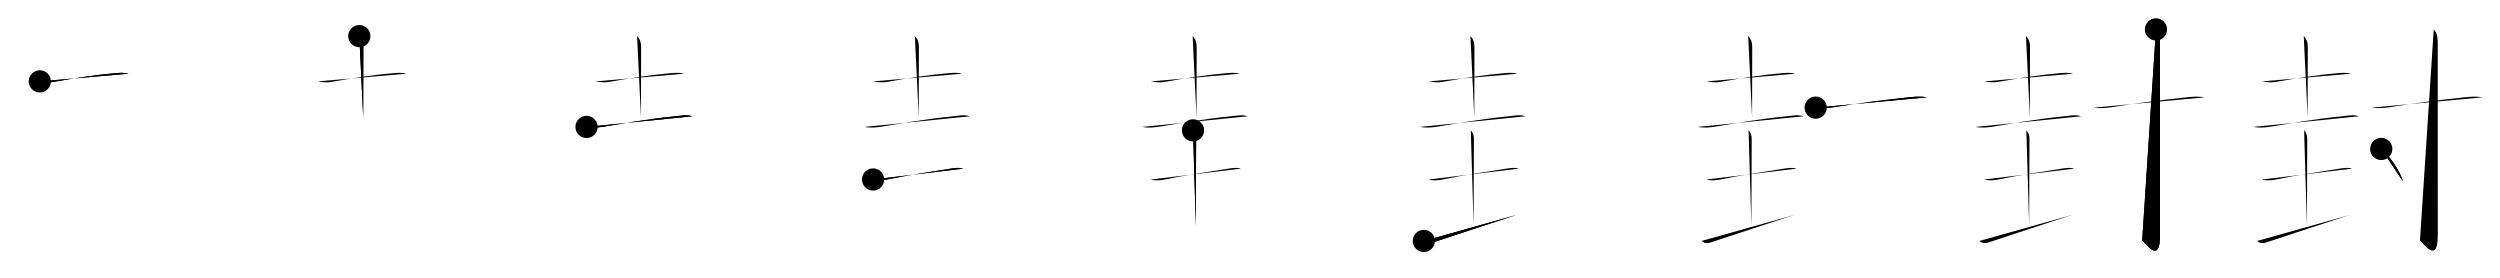 <svg class="stroke_order_diagram--svg_container_for_51866295d5dda79658000983" style="height: 100px; width: 900px;" viewbox="0 0 900 100"><desc>Created with Snap</desc><defs></defs><line class="stroke_order_diagram--bounding_box" x1="1" x2="899" y1="1" y2="1"></line><line class="stroke_order_diagram--bounding_box" x1="1" x2="1" y1="1" y2="99"></line><line class="stroke_order_diagram--bounding_box" x1="1" x2="899" y1="99" y2="99"></line><line class="stroke_order_diagram--guide_line" x1="0" x2="900" y1="50" y2="50"></line><line class="stroke_order_diagram--guide_line" x1="50" x2="50" y1="1" y2="99"></line><line class="stroke_order_diagram--bounding_box" x1="99" x2="99" y1="1" y2="99"></line><path class="stroke_order_diagram--current_path" d="M18.33,33.3c1.8,0.32,3.45,0.46,4.92,0.19c7.63-1.37,15.03-2.53,21.87-3.11c1.72-0.15,3.47-0.35,5.15,0.16" id="kvg:05c01-s1" kvg:type="㇐" transform="matrix(1,0,0,1,-4,-4)" xmlns:kvg="http://kanjivg.tagaini.net"></path><path class="stroke_order_diagram--current_path" d="M18.33,33.3c1.8,0.32,3.45,0.46,4.92,0.19c7.63-1.37,15.03-2.53,21.87-3.11c1.72-0.15,3.47-0.35,5.15,0.16" id="Ske27imd7i" kvg:type="㇐" transform="matrix(1,0,0,1,-4,-4)" xmlns:kvg="http://kanjivg.tagaini.net"></path><circle class="stroke_order_diagram--path_start" cx="18.33" cy="33.3" r="4" transform="matrix(1,0,0,1,-4,-4)"></circle><line class="stroke_order_diagram--guide_line" x1="150" x2="150" y1="1" y2="99"></line><line class="stroke_order_diagram--bounding_box" x1="199" x2="199" y1="1" y2="99"></line><path class="stroke_order_diagram--existing_path" d="M18.33,33.3c1.8,0.32,3.45,0.46,4.92,0.19c7.63-1.37,15.03-2.53,21.87-3.11c1.72-0.15,3.47-0.35,5.15,0.16" id="Ske27imd7l" kvg:type="㇐" transform="matrix(1,0,0,1,96,-4)" xmlns:kvg="http://kanjivg.tagaini.net"></path><path class="stroke_order_diagram--current_path" d="M33.35,17c1.14,1.14,1.45,2.35,1.45,4.01c0,6.11-0.05,18.49-0.05,25.24" id="kvg:05c01-s2" kvg:type="㇑a" transform="matrix(1,0,0,1,96,-4)" xmlns:kvg="http://kanjivg.tagaini.net"></path><path class="stroke_order_diagram--current_path" d="M33.35,17c1.14,1.14,1.45,2.35,1.45,4.01c0,6.11-0.05,18.49-0.05,25.24" id="Ske27imd7n" kvg:type="㇑a" transform="matrix(1,0,0,1,96,-4)" xmlns:kvg="http://kanjivg.tagaini.net"></path><circle class="stroke_order_diagram--path_start" cx="33.35" cy="17" r="4" transform="matrix(1,0,0,1,96,-4)"></circle><line class="stroke_order_diagram--guide_line" x1="250" x2="250" y1="1" y2="99"></line><line class="stroke_order_diagram--bounding_box" x1="299" x2="299" y1="1" y2="99"></line><path class="stroke_order_diagram--existing_path" d="M18.33,33.3c1.8,0.32,3.45,0.46,4.92,0.19c7.63-1.37,15.03-2.53,21.87-3.11c1.72-0.15,3.47-0.35,5.15,0.16" id="Ske27imd7q" kvg:type="㇐" transform="matrix(1,0,0,1,196,-4)" xmlns:kvg="http://kanjivg.tagaini.net"></path><path class="stroke_order_diagram--existing_path" d="M33.35,17c1.14,1.14,1.45,2.35,1.45,4.01c0,6.11-0.05,18.49-0.05,25.24" id="Ske27imd7r" kvg:type="㇑a" transform="matrix(1,0,0,1,196,-4)" xmlns:kvg="http://kanjivg.tagaini.net"></path><path class="stroke_order_diagram--current_path" d="M15.15,49.69c2.47,0.44,4.51,0.18,6.45-0.13c6.86-1.12,15.36-2.7,25.27-3.67c1.95-0.19,4.42-0.76,6.31-0.02" id="kvg:05c01-s3" kvg:type="㇐" transform="matrix(1,0,0,1,196,-4)" xmlns:kvg="http://kanjivg.tagaini.net"></path><path class="stroke_order_diagram--current_path" d="M15.15,49.69c2.47,0.44,4.51,0.18,6.45-0.13c6.86-1.12,15.36-2.7,25.27-3.67c1.95-0.19,4.42-0.76,6.31-0.02" id="Ske27imd7t" kvg:type="㇐" transform="matrix(1,0,0,1,196,-4)" xmlns:kvg="http://kanjivg.tagaini.net"></path><circle class="stroke_order_diagram--path_start" cx="15.15" cy="49.69" r="4" transform="matrix(1,0,0,1,196,-4)"></circle><line class="stroke_order_diagram--guide_line" x1="350" x2="350" y1="1" y2="99"></line><line class="stroke_order_diagram--bounding_box" x1="399" x2="399" y1="1" y2="99"></line><path class="stroke_order_diagram--existing_path" d="M18.33,33.3c1.8,0.32,3.45,0.46,4.92,0.19c7.63-1.37,15.03-2.53,21.87-3.11c1.72-0.15,3.47-0.35,5.15,0.16" id="Ske27imd7w" kvg:type="㇐" transform="matrix(1,0,0,1,296,-4)" xmlns:kvg="http://kanjivg.tagaini.net"></path><path class="stroke_order_diagram--existing_path" d="M33.35,17c1.14,1.14,1.45,2.35,1.45,4.01c0,6.11-0.05,18.49-0.05,25.24" id="Ske27imd7x" kvg:type="㇑a" transform="matrix(1,0,0,1,296,-4)" xmlns:kvg="http://kanjivg.tagaini.net"></path><path class="stroke_order_diagram--existing_path" d="M15.15,49.69c2.47,0.44,4.51,0.18,6.45-0.13c6.86-1.12,15.36-2.7,25.27-3.67c1.95-0.19,4.42-0.76,6.31-0.02" id="Ske27imd7y" kvg:type="㇐" transform="matrix(1,0,0,1,296,-4)" xmlns:kvg="http://kanjivg.tagaini.net"></path><path class="stroke_order_diagram--current_path" d="M18.31,68.62c1.57,0.5,3.58,0.29,4.8,0.04c8.01-1.66,15.76-2.79,23.04-3.93c1.25-0.2,3.37-0.52,4.56-0.02" id="kvg:05c01-s4" kvg:type="㇐" transform="matrix(1,0,0,1,296,-4)" xmlns:kvg="http://kanjivg.tagaini.net"></path><path class="stroke_order_diagram--current_path" d="M18.31,68.62c1.57,0.5,3.58,0.29,4.8,0.04c8.01-1.66,15.76-2.79,23.04-3.93c1.25-0.2,3.37-0.52,4.56-0.02" id="Ske27imd710" kvg:type="㇐" transform="matrix(1,0,0,1,296,-4)" xmlns:kvg="http://kanjivg.tagaini.net"></path><circle class="stroke_order_diagram--path_start" cx="18.31" cy="68.62" r="4" transform="matrix(1,0,0,1,296,-4)"></circle><line class="stroke_order_diagram--guide_line" x1="450" x2="450" y1="1" y2="99"></line><line class="stroke_order_diagram--bounding_box" x1="499" x2="499" y1="1" y2="99"></line><path class="stroke_order_diagram--existing_path" d="M18.33,33.3c1.8,0.32,3.45,0.46,4.92,0.19c7.63-1.37,15.03-2.53,21.87-3.11c1.72-0.15,3.47-0.35,5.15,0.16" id="Ske27imd713" kvg:type="㇐" transform="matrix(1,0,0,1,396,-4)" xmlns:kvg="http://kanjivg.tagaini.net"></path><path class="stroke_order_diagram--existing_path" d="M33.35,17c1.14,1.14,1.45,2.35,1.45,4.01c0,6.11-0.05,18.49-0.05,25.24" id="Ske27imd714" kvg:type="㇑a" transform="matrix(1,0,0,1,396,-4)" xmlns:kvg="http://kanjivg.tagaini.net"></path><path class="stroke_order_diagram--existing_path" d="M15.15,49.69c2.47,0.44,4.51,0.18,6.45-0.13c6.86-1.12,15.36-2.7,25.27-3.67c1.95-0.19,4.42-0.76,6.31-0.02" id="Ske27imd715" kvg:type="㇐" transform="matrix(1,0,0,1,396,-4)" xmlns:kvg="http://kanjivg.tagaini.net"></path><path class="stroke_order_diagram--existing_path" d="M18.31,68.62c1.57,0.5,3.58,0.29,4.8,0.04c8.01-1.66,15.76-2.79,23.04-3.93c1.25-0.2,3.37-0.52,4.56-0.02" id="Ske27imd716" kvg:type="㇐" transform="matrix(1,0,0,1,396,-4)" xmlns:kvg="http://kanjivg.tagaini.net"></path><path class="stroke_order_diagram--current_path" d="M33.48,50.93c0.73,0.73,1.13,1.69,1.13,3.01c0,10.65-0.11,17.35-0.11,31.43" id="kvg:05c01-s5" kvg:type="㇑a" transform="matrix(1,0,0,1,396,-4)" xmlns:kvg="http://kanjivg.tagaini.net"></path><path class="stroke_order_diagram--current_path" d="M33.48,50.93c0.73,0.73,1.13,1.69,1.13,3.01c0,10.65-0.11,17.35-0.11,31.43" id="Ske27imd718" kvg:type="㇑a" transform="matrix(1,0,0,1,396,-4)" xmlns:kvg="http://kanjivg.tagaini.net"></path><circle class="stroke_order_diagram--path_start" cx="33.48" cy="50.93" r="4" transform="matrix(1,0,0,1,396,-4)"></circle><line class="stroke_order_diagram--guide_line" x1="550" x2="550" y1="1" y2="99"></line><line class="stroke_order_diagram--bounding_box" x1="599" x2="599" y1="1" y2="99"></line><path class="stroke_order_diagram--existing_path" d="M18.33,33.3c1.8,0.32,3.45,0.46,4.92,0.19c7.63-1.37,15.03-2.53,21.87-3.11c1.72-0.15,3.47-0.35,5.15,0.16" id="Ske27imd71b" kvg:type="㇐" transform="matrix(1,0,0,1,496,-4)" xmlns:kvg="http://kanjivg.tagaini.net"></path><path class="stroke_order_diagram--existing_path" d="M33.35,17c1.14,1.14,1.45,2.35,1.45,4.01c0,6.11-0.05,18.49-0.05,25.24" id="Ske27imd71c" kvg:type="㇑a" transform="matrix(1,0,0,1,496,-4)" xmlns:kvg="http://kanjivg.tagaini.net"></path><path class="stroke_order_diagram--existing_path" d="M15.15,49.69c2.47,0.44,4.51,0.18,6.45-0.13c6.86-1.12,15.36-2.7,25.27-3.67c1.95-0.19,4.42-0.76,6.31-0.02" id="Ske27imd71d" kvg:type="㇐" transform="matrix(1,0,0,1,496,-4)" xmlns:kvg="http://kanjivg.tagaini.net"></path><path class="stroke_order_diagram--existing_path" d="M18.31,68.62c1.57,0.5,3.58,0.29,4.8,0.04c8.01-1.66,15.76-2.79,23.04-3.93c1.25-0.2,3.37-0.52,4.56-0.02" id="Ske27imd71e" kvg:type="㇐" transform="matrix(1,0,0,1,496,-4)" xmlns:kvg="http://kanjivg.tagaini.net"></path><path class="stroke_order_diagram--existing_path" d="M33.48,50.93c0.73,0.73,1.13,1.69,1.13,3.01c0,10.65-0.11,17.35-0.11,31.43" id="Ske27imd71f" kvg:type="㇑a" transform="matrix(1,0,0,1,496,-4)" xmlns:kvg="http://kanjivg.tagaini.net"></path><path class="stroke_order_diagram--current_path" d="M16.58,90.74c1.05,1.01,2.32,0.86,3.21,0.56c12.47-4.1,18.38-6.14,30.14-9.92" id="kvg:05c01-s6" kvg:type="㇀/㇐" transform="matrix(1,0,0,1,496,-4)" xmlns:kvg="http://kanjivg.tagaini.net"></path><path class="stroke_order_diagram--current_path" d="M16.58,90.74c1.05,1.01,2.32,0.86,3.21,0.56c12.47-4.1,18.38-6.14,30.14-9.92" id="Ske27imd71h" kvg:type="㇀/㇐" transform="matrix(1,0,0,1,496,-4)" xmlns:kvg="http://kanjivg.tagaini.net"></path><circle class="stroke_order_diagram--path_start" cx="16.58" cy="90.74" r="4" transform="matrix(1,0,0,1,496,-4)"></circle><line class="stroke_order_diagram--guide_line" x1="650" x2="650" y1="1" y2="99"></line><line class="stroke_order_diagram--bounding_box" x1="699" x2="699" y1="1" y2="99"></line><path class="stroke_order_diagram--existing_path" d="M18.33,33.3c1.8,0.32,3.45,0.46,4.92,0.19c7.63-1.37,15.03-2.53,21.87-3.11c1.72-0.15,3.47-0.35,5.15,0.16" id="Ske27imd71k" kvg:type="㇐" transform="matrix(1,0,0,1,596,-4)" xmlns:kvg="http://kanjivg.tagaini.net"></path><path class="stroke_order_diagram--existing_path" d="M33.35,17c1.14,1.14,1.45,2.35,1.45,4.01c0,6.11-0.05,18.49-0.05,25.24" id="Ske27imd71l" kvg:type="㇑a" transform="matrix(1,0,0,1,596,-4)" xmlns:kvg="http://kanjivg.tagaini.net"></path><path class="stroke_order_diagram--existing_path" d="M15.15,49.69c2.47,0.44,4.51,0.18,6.45-0.13c6.86-1.12,15.36-2.7,25.27-3.67c1.95-0.19,4.42-0.76,6.31-0.02" id="Ske27imd71m" kvg:type="㇐" transform="matrix(1,0,0,1,596,-4)" xmlns:kvg="http://kanjivg.tagaini.net"></path><path class="stroke_order_diagram--existing_path" d="M18.31,68.62c1.57,0.5,3.58,0.29,4.8,0.04c8.01-1.66,15.76-2.79,23.04-3.93c1.25-0.2,3.37-0.52,4.56-0.02" id="Ske27imd71n" kvg:type="㇐" transform="matrix(1,0,0,1,596,-4)" xmlns:kvg="http://kanjivg.tagaini.net"></path><path class="stroke_order_diagram--existing_path" d="M33.48,50.93c0.73,0.73,1.13,1.69,1.13,3.01c0,10.65-0.11,17.35-0.11,31.43" id="Ske27imd71o" kvg:type="㇑a" transform="matrix(1,0,0,1,596,-4)" xmlns:kvg="http://kanjivg.tagaini.net"></path><path class="stroke_order_diagram--existing_path" d="M16.58,90.74c1.05,1.01,2.32,0.86,3.21,0.56c12.47-4.1,18.38-6.14,30.14-9.92" id="Ske27imd71p" kvg:type="㇀/㇐" transform="matrix(1,0,0,1,596,-4)" xmlns:kvg="http://kanjivg.tagaini.net"></path><path class="stroke_order_diagram--current_path" d="M57.64,42.75c2.23,0.3,4.65,0.16,6.86-0.21c7.79-1.3,18.82-2.68,26.99-3.54c1.87-0.2,4.12-0.38,6.14,0.05" id="kvg:05c01-s7" kvg:type="㇐" transform="matrix(1,0,0,1,596,-4)" xmlns:kvg="http://kanjivg.tagaini.net"></path><path class="stroke_order_diagram--current_path" d="M57.64,42.75c2.23,0.3,4.65,0.16,6.86-0.21c7.79-1.3,18.82-2.68,26.99-3.54c1.87-0.2,4.12-0.38,6.14,0.05" id="Ske27imd71r" kvg:type="㇐" transform="matrix(1,0,0,1,596,-4)" xmlns:kvg="http://kanjivg.tagaini.net"></path><circle class="stroke_order_diagram--path_start" cx="57.64" cy="42.75" r="4" transform="matrix(1,0,0,1,596,-4)"></circle><line class="stroke_order_diagram--guide_line" x1="750" x2="750" y1="1" y2="99"></line><line class="stroke_order_diagram--bounding_box" x1="799" x2="799" y1="1" y2="99"></line><path class="stroke_order_diagram--existing_path" d="M18.33,33.3c1.8,0.32,3.45,0.46,4.92,0.19c7.63-1.37,15.03-2.53,21.87-3.11c1.72-0.15,3.47-0.35,5.15,0.16" id="Ske27imd71u" kvg:type="㇐" transform="matrix(1,0,0,1,696,-4)" xmlns:kvg="http://kanjivg.tagaini.net"></path><path class="stroke_order_diagram--existing_path" d="M33.35,17c1.14,1.14,1.45,2.35,1.45,4.01c0,6.11-0.05,18.49-0.05,25.24" id="Ske27imd71v" kvg:type="㇑a" transform="matrix(1,0,0,1,696,-4)" xmlns:kvg="http://kanjivg.tagaini.net"></path><path class="stroke_order_diagram--existing_path" d="M15.15,49.69c2.47,0.44,4.51,0.18,6.45-0.13c6.86-1.12,15.36-2.7,25.27-3.67c1.95-0.19,4.42-0.76,6.31-0.02" id="Ske27imd71w" kvg:type="㇐" transform="matrix(1,0,0,1,696,-4)" xmlns:kvg="http://kanjivg.tagaini.net"></path><path class="stroke_order_diagram--existing_path" d="M18.31,68.62c1.57,0.5,3.58,0.29,4.8,0.04c8.01-1.66,15.76-2.79,23.04-3.93c1.25-0.2,3.37-0.52,4.56-0.02" id="Ske27imd71x" kvg:type="㇐" transform="matrix(1,0,0,1,696,-4)" xmlns:kvg="http://kanjivg.tagaini.net"></path><path class="stroke_order_diagram--existing_path" d="M33.48,50.93c0.73,0.73,1.13,1.69,1.13,3.01c0,10.65-0.11,17.35-0.11,31.43" id="Ske27imd71y" kvg:type="㇑a" transform="matrix(1,0,0,1,696,-4)" xmlns:kvg="http://kanjivg.tagaini.net"></path><path class="stroke_order_diagram--existing_path" d="M16.58,90.74c1.05,1.01,2.32,0.86,3.21,0.56c12.47-4.1,18.38-6.14,30.14-9.92" id="Ske27imd71z" kvg:type="㇀/㇐" transform="matrix(1,0,0,1,696,-4)" xmlns:kvg="http://kanjivg.tagaini.net"></path><path class="stroke_order_diagram--existing_path" d="M57.64,42.75c2.23,0.3,4.65,0.16,6.86-0.21c7.79-1.3,18.82-2.68,26.99-3.54c1.87-0.2,4.12-0.38,6.14,0.05" id="Ske27imd720" kvg:type="㇐" transform="matrix(1,0,0,1,696,-4)" xmlns:kvg="http://kanjivg.tagaini.net"></path><path class="stroke_order_diagram--current_path" d="M80.15,14.58c1.14,1.14,1.44,2.79,1.44,4.96c0,6.46,0.01,64.58,0.01,69.25c0,9.96-4.59,3.58-6.41,1.74" id="kvg:05c01-s8" kvg:type="㇚" transform="matrix(1,0,0,1,696,-4)" xmlns:kvg="http://kanjivg.tagaini.net"></path><path class="stroke_order_diagram--current_path" d="M80.15,14.58c1.14,1.14,1.44,2.79,1.44,4.96c0,6.46,0.01,64.58,0.01,69.25c0,9.96-4.59,3.58-6.41,1.74" id="Ske27imd722" kvg:type="㇚" transform="matrix(1,0,0,1,696,-4)" xmlns:kvg="http://kanjivg.tagaini.net"></path><circle class="stroke_order_diagram--path_start" cx="80.15" cy="14.58" r="4" transform="matrix(1,0,0,1,696,-4)"></circle><line class="stroke_order_diagram--guide_line" x1="850" x2="850" y1="1" y2="99"></line><line class="stroke_order_diagram--bounding_box" x1="899" x2="899" y1="1" y2="99"></line><path class="stroke_order_diagram--existing_path" d="M18.33,33.3c1.8,0.32,3.45,0.46,4.92,0.19c7.63-1.37,15.03-2.53,21.87-3.11c1.72-0.15,3.47-0.35,5.15,0.16" id="Ske27imd725" kvg:type="㇐" transform="matrix(1,0,0,1,796,-4)" xmlns:kvg="http://kanjivg.tagaini.net"></path><path class="stroke_order_diagram--existing_path" d="M33.35,17c1.14,1.14,1.45,2.35,1.45,4.01c0,6.11-0.05,18.49-0.05,25.24" id="Ske27imd726" kvg:type="㇑a" transform="matrix(1,0,0,1,796,-4)" xmlns:kvg="http://kanjivg.tagaini.net"></path><path class="stroke_order_diagram--existing_path" d="M15.15,49.69c2.47,0.44,4.51,0.18,6.45-0.13c6.86-1.12,15.36-2.7,25.27-3.67c1.95-0.19,4.42-0.76,6.31-0.02" id="Ske27imd727" kvg:type="㇐" transform="matrix(1,0,0,1,796,-4)" xmlns:kvg="http://kanjivg.tagaini.net"></path><path class="stroke_order_diagram--existing_path" d="M18.31,68.62c1.57,0.5,3.58,0.29,4.8,0.04c8.01-1.66,15.76-2.79,23.04-3.93c1.25-0.2,3.37-0.52,4.56-0.02" id="Ske27imd728" kvg:type="㇐" transform="matrix(1,0,0,1,796,-4)" xmlns:kvg="http://kanjivg.tagaini.net"></path><path class="stroke_order_diagram--existing_path" d="M33.48,50.93c0.73,0.73,1.13,1.69,1.13,3.01c0,10.65-0.11,17.35-0.11,31.43" id="Ske27imd729" kvg:type="㇑a" transform="matrix(1,0,0,1,796,-4)" xmlns:kvg="http://kanjivg.tagaini.net"></path><path class="stroke_order_diagram--existing_path" d="M16.58,90.74c1.05,1.01,2.32,0.86,3.21,0.56c12.47-4.1,18.38-6.14,30.14-9.92" id="Ske27imd72a" kvg:type="㇀/㇐" transform="matrix(1,0,0,1,796,-4)" xmlns:kvg="http://kanjivg.tagaini.net"></path><path class="stroke_order_diagram--existing_path" d="M57.64,42.75c2.23,0.3,4.65,0.16,6.86-0.21c7.79-1.3,18.82-2.68,26.99-3.54c1.87-0.2,4.12-0.38,6.14,0.05" id="Ske27imd72b" kvg:type="㇐" transform="matrix(1,0,0,1,796,-4)" xmlns:kvg="http://kanjivg.tagaini.net"></path><path class="stroke_order_diagram--existing_path" d="M80.15,14.58c1.14,1.14,1.44,2.79,1.44,4.96c0,6.46,0.01,64.58,0.01,69.25c0,9.96-4.59,3.58-6.41,1.74" id="Ske27imd72c" kvg:type="㇚" transform="matrix(1,0,0,1,796,-4)" xmlns:kvg="http://kanjivg.tagaini.net"></path><path class="stroke_order_diagram--current_path" d="M61.25,57.62c2.73,2.04,7.06,8.4,7.75,11.58" id="kvg:05c01-s9" kvg:type="㇔" transform="matrix(1,0,0,1,796,-4)" xmlns:kvg="http://kanjivg.tagaini.net"></path><path class="stroke_order_diagram--current_path" d="M61.25,57.62c2.73,2.04,7.06,8.4,7.75,11.58" id="Ske27imd72e" kvg:type="㇔" transform="matrix(1,0,0,1,796,-4)" xmlns:kvg="http://kanjivg.tagaini.net"></path><circle class="stroke_order_diagram--path_start" cx="61.25" cy="57.62" r="4" transform="matrix(1,0,0,1,796,-4)"></circle></svg>